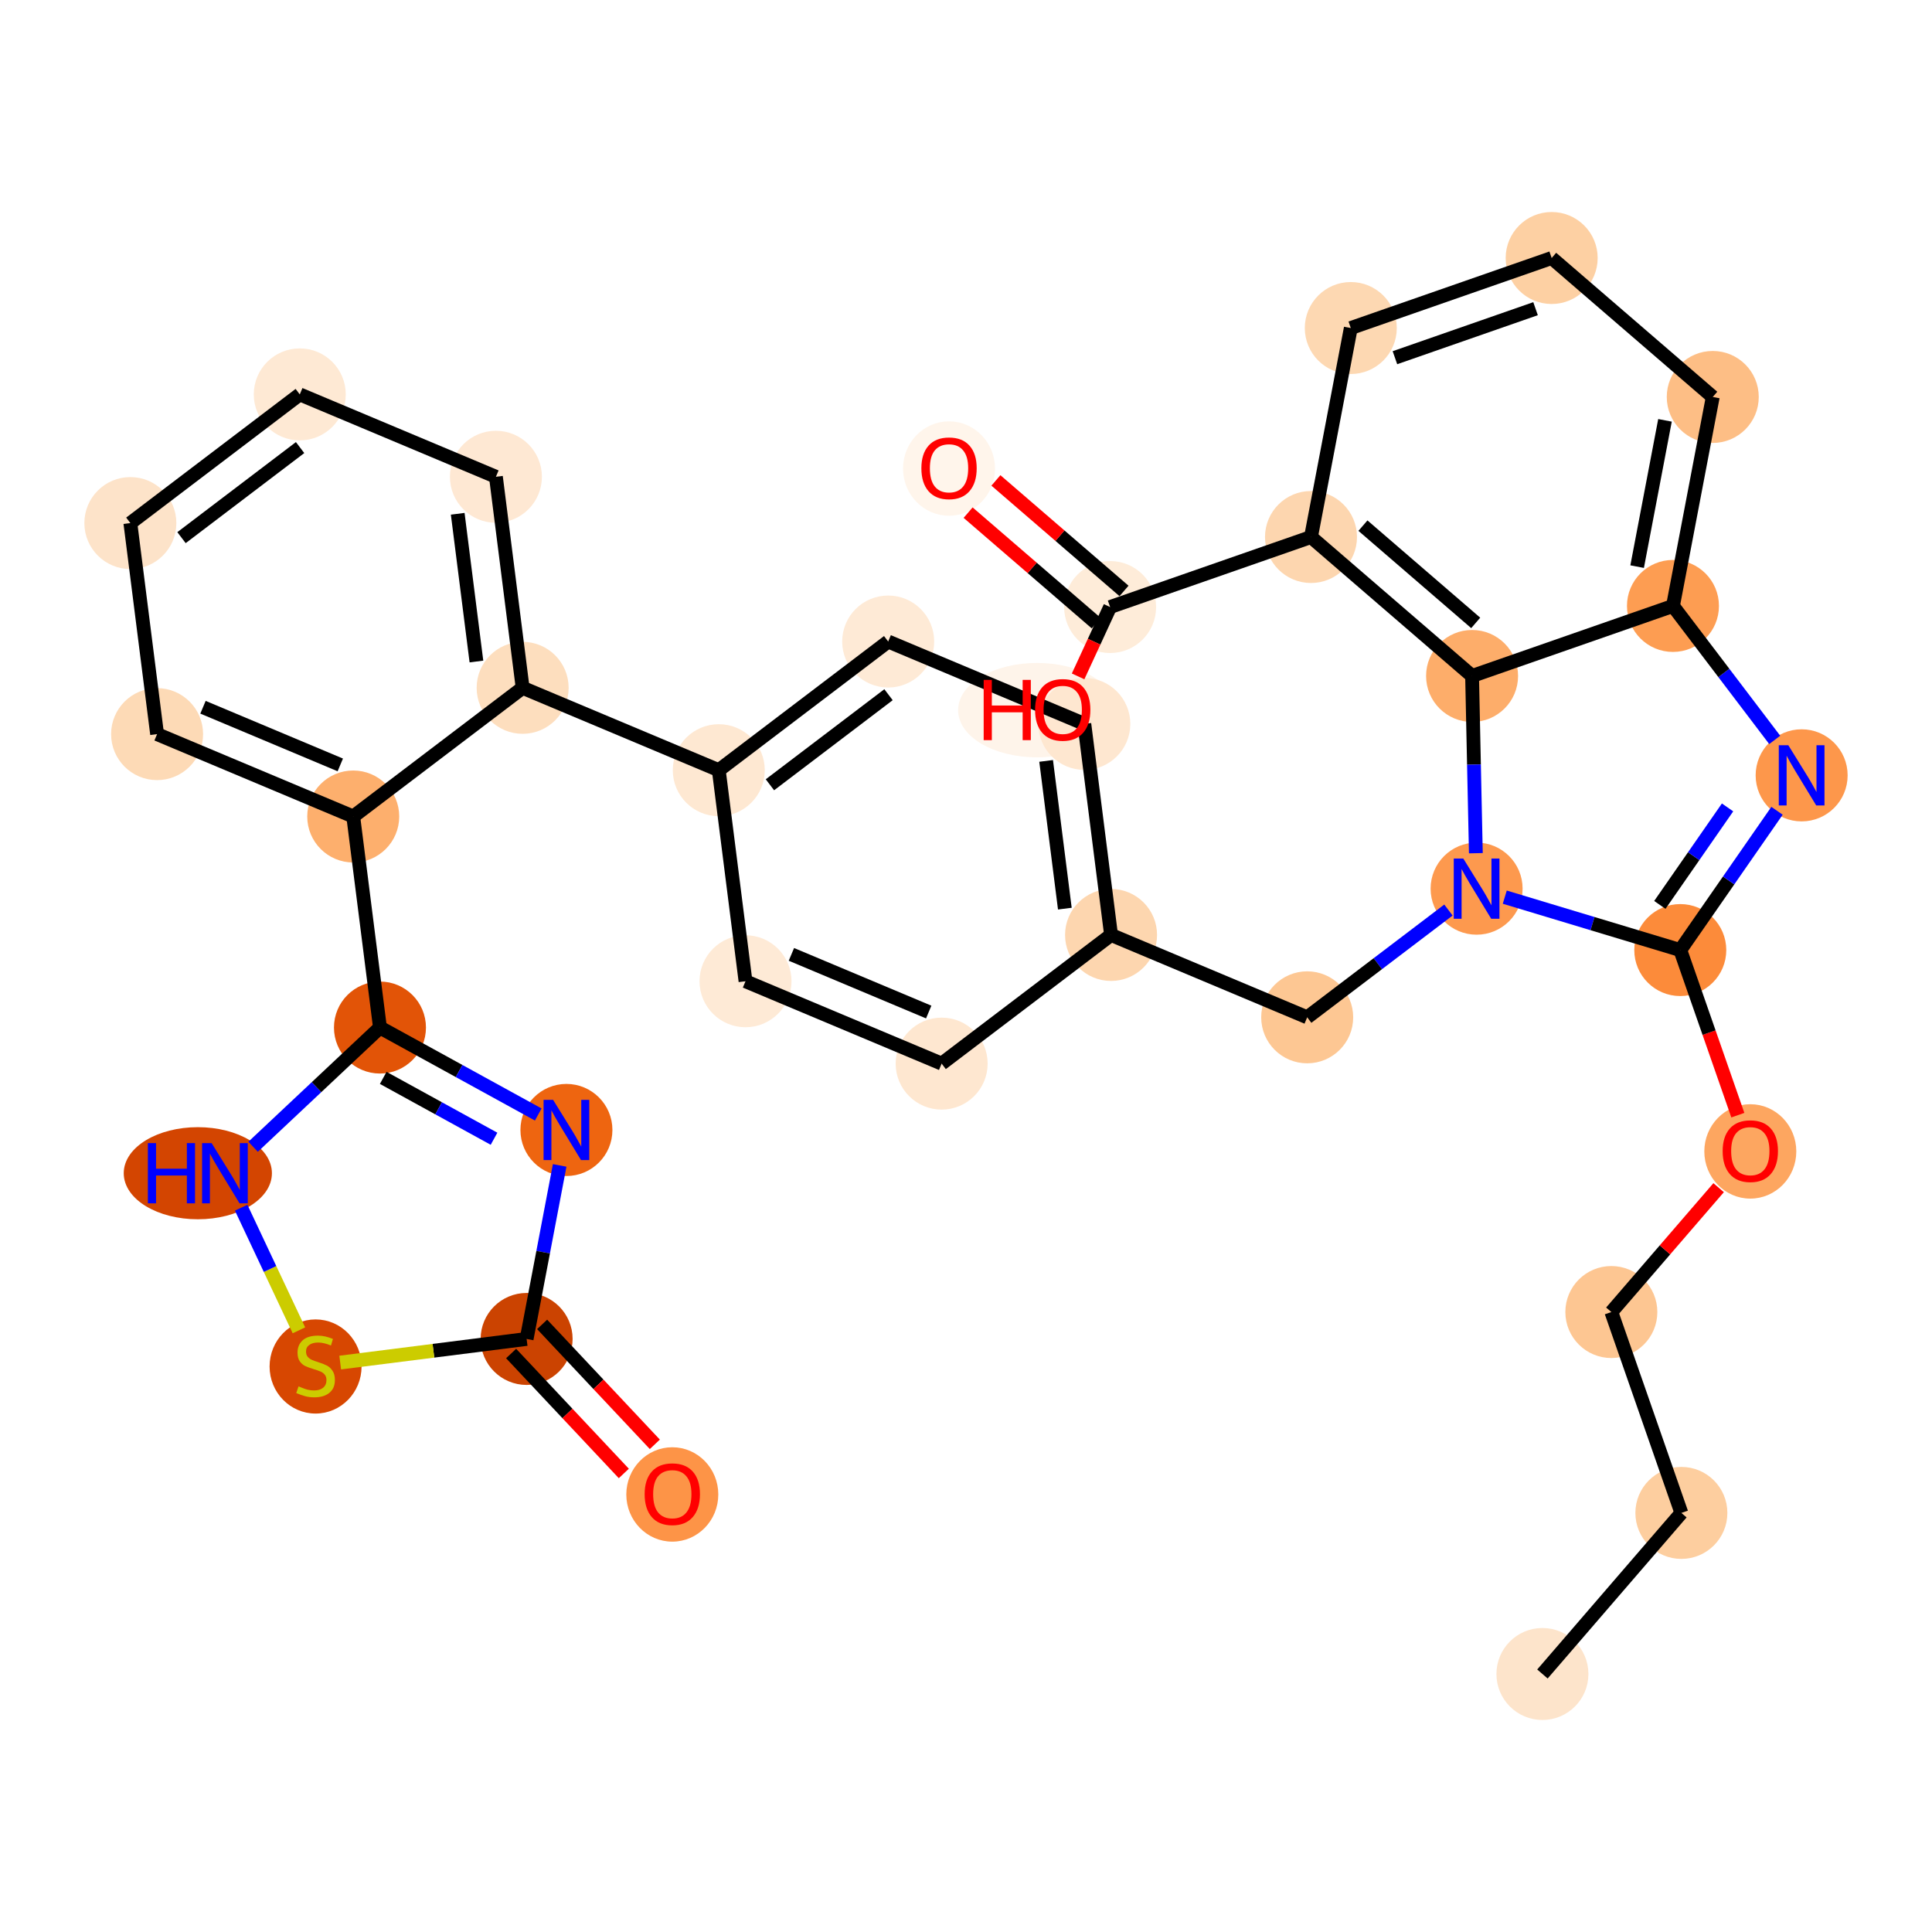 <?xml version='1.0' encoding='iso-8859-1'?>
<svg version='1.1' baseProfile='full'
              xmlns='http://www.w3.org/2000/svg'
                      xmlns:rdkit='http://www.rdkit.org/xml'
                      xmlns:xlink='http://www.w3.org/1999/xlink'
                  xml:space='preserve'
width='280px' height='280px' viewBox='0 0 280 280'>
<!-- END OF HEADER -->
<rect style='opacity:1.0;fill:#FFFFFF;stroke:none' width='280' height='280' x='0' y='0'> </rect>
<ellipse cx='223.54' cy='242.608' rx='6.166' ry='6.166'  style='fill:#FDE4CB;fill-rule:evenodd;stroke:#FDE4CB;stroke-width:1.0px;stroke-linecap:butt;stroke-linejoin:miter;stroke-opacity:1' />
<ellipse cx='243.678' cy='219.263' rx='6.166' ry='6.166'  style='fill:#FDCE9F;fill-rule:evenodd;stroke:#FDCE9F;stroke-width:1.0px;stroke-linecap:butt;stroke-linejoin:miter;stroke-opacity:1' />
<ellipse cx='233.529' cy='190.15' rx='6.166' ry='6.166'  style='fill:#FDC692;fill-rule:evenodd;stroke:#FDC692;stroke-width:1.0px;stroke-linecap:butt;stroke-linejoin:miter;stroke-opacity:1' />
<ellipse cx='253.668' cy='166.872' rx='6.166' ry='6.34'  style='fill:#FDA660;fill-rule:evenodd;stroke:#FDA660;stroke-width:1.0px;stroke-linecap:butt;stroke-linejoin:miter;stroke-opacity:1' />
<ellipse cx='243.519' cy='137.691' rx='6.166' ry='6.166'  style='fill:#FC8B3A;fill-rule:evenodd;stroke:#FC8B3A;stroke-width:1.0px;stroke-linecap:butt;stroke-linejoin:miter;stroke-opacity:1' />
<ellipse cx='261.107' cy='112.369' rx='6.166' ry='6.174'  style='fill:#FD974B;fill-rule:evenodd;stroke:#FD974B;stroke-width:1.0px;stroke-linecap:butt;stroke-linejoin:miter;stroke-opacity:1' />
<ellipse cx='242.458' cy='87.817' rx='6.166' ry='6.166'  style='fill:#FD9D52;fill-rule:evenodd;stroke:#FD9D52;stroke-width:1.0px;stroke-linecap:butt;stroke-linejoin:miter;stroke-opacity:1' />
<ellipse cx='248.226' cy='57.53' rx='6.166' ry='6.166'  style='fill:#FDBE85;fill-rule:evenodd;stroke:#FDBE85;stroke-width:1.0px;stroke-linecap:butt;stroke-linejoin:miter;stroke-opacity:1' />
<ellipse cx='224.88' cy='37.392' rx='6.166' ry='6.166'  style='fill:#FDD0A3;fill-rule:evenodd;stroke:#FDD0A3;stroke-width:1.0px;stroke-linecap:butt;stroke-linejoin:miter;stroke-opacity:1' />
<ellipse cx='195.767' cy='47.541' rx='6.166' ry='6.166'  style='fill:#FDD8B2;fill-rule:evenodd;stroke:#FDD8B2;stroke-width:1.0px;stroke-linecap:butt;stroke-linejoin:miter;stroke-opacity:1' />
<ellipse cx='190' cy='77.827' rx='6.166' ry='6.166'  style='fill:#FDD6AF;fill-rule:evenodd;stroke:#FDD6AF;stroke-width:1.0px;stroke-linecap:butt;stroke-linejoin:miter;stroke-opacity:1' />
<ellipse cx='160.887' cy='87.976' rx='6.166' ry='6.166'  style='fill:#FEECD9;fill-rule:evenodd;stroke:#FEECD9;stroke-width:1.0px;stroke-linecap:butt;stroke-linejoin:miter;stroke-opacity:1' />
<ellipse cx='137.541' cy='67.906' rx='6.166' ry='6.34'  style='fill:#FFF5EB;fill-rule:evenodd;stroke:#FFF5EB;stroke-width:1.0px;stroke-linecap:butt;stroke-linejoin:miter;stroke-opacity:1' />
<ellipse cx='150.294' cy='102.92' rx='10.935' ry='6.34'  style='fill:#FEF4EA;fill-rule:evenodd;stroke:#FEF4EA;stroke-width:1.0px;stroke-linecap:butt;stroke-linejoin:miter;stroke-opacity:1' />
<ellipse cx='213.345' cy='97.966' rx='6.166' ry='6.166'  style='fill:#FDAD6A;fill-rule:evenodd;stroke:#FDAD6A;stroke-width:1.0px;stroke-linecap:butt;stroke-linejoin:miter;stroke-opacity:1' />
<ellipse cx='214.001' cy='128.79' rx='6.166' ry='6.174'  style='fill:#FD994E;fill-rule:evenodd;stroke:#FD994E;stroke-width:1.0px;stroke-linecap:butt;stroke-linejoin:miter;stroke-opacity:1' />
<ellipse cx='189.449' cy='147.438' rx='6.166' ry='6.166'  style='fill:#FDC793;fill-rule:evenodd;stroke:#FDC793;stroke-width:1.0px;stroke-linecap:butt;stroke-linejoin:miter;stroke-opacity:1' />
<ellipse cx='161.023' cy='135.5' rx='6.166' ry='6.166'  style='fill:#FDD6AF;fill-rule:evenodd;stroke:#FDD6AF;stroke-width:1.0px;stroke-linecap:butt;stroke-linejoin:miter;stroke-opacity:1' />
<ellipse cx='157.149' cy='104.913' rx='6.166' ry='6.166'  style='fill:#FEE7D0;fill-rule:evenodd;stroke:#FEE7D0;stroke-width:1.0px;stroke-linecap:butt;stroke-linejoin:miter;stroke-opacity:1' />
<ellipse cx='128.723' cy='92.975' rx='6.166' ry='6.166'  style='fill:#FEEAD6;fill-rule:evenodd;stroke:#FEEAD6;stroke-width:1.0px;stroke-linecap:butt;stroke-linejoin:miter;stroke-opacity:1' />
<ellipse cx='104.171' cy='111.623' rx='6.166' ry='6.166'  style='fill:#FEE8D2;fill-rule:evenodd;stroke:#FEE8D2;stroke-width:1.0px;stroke-linecap:butt;stroke-linejoin:miter;stroke-opacity:1' />
<ellipse cx='75.745' cy='99.685' rx='6.166' ry='6.166'  style='fill:#FDDEBE;fill-rule:evenodd;stroke:#FDDEBE;stroke-width:1.0px;stroke-linecap:butt;stroke-linejoin:miter;stroke-opacity:1' />
<ellipse cx='71.871' cy='69.098' rx='6.166' ry='6.166'  style='fill:#FEE8D3;fill-rule:evenodd;stroke:#FEE8D3;stroke-width:1.0px;stroke-linecap:butt;stroke-linejoin:miter;stroke-opacity:1' />
<ellipse cx='43.445' cy='57.159' rx='6.166' ry='6.166'  style='fill:#FEE9D4;fill-rule:evenodd;stroke:#FEE9D4;stroke-width:1.0px;stroke-linecap:butt;stroke-linejoin:miter;stroke-opacity:1' />
<ellipse cx='18.893' cy='75.808' rx='6.166' ry='6.166'  style='fill:#FDE3C9;fill-rule:evenodd;stroke:#FDE3C9;stroke-width:1.0px;stroke-linecap:butt;stroke-linejoin:miter;stroke-opacity:1' />
<ellipse cx='22.767' cy='106.395' rx='6.166' ry='6.166'  style='fill:#FDDAB6;fill-rule:evenodd;stroke:#FDDAB6;stroke-width:1.0px;stroke-linecap:butt;stroke-linejoin:miter;stroke-opacity:1' />
<ellipse cx='51.193' cy='118.333' rx='6.166' ry='6.166'  style='fill:#FDAF6D;fill-rule:evenodd;stroke:#FDAF6D;stroke-width:1.0px;stroke-linecap:butt;stroke-linejoin:miter;stroke-opacity:1' />
<ellipse cx='55.067' cy='148.92' rx='6.166' ry='6.166'  style='fill:#E25407;fill-rule:evenodd;stroke:#E25407;stroke-width:1.0px;stroke-linecap:butt;stroke-linejoin:miter;stroke-opacity:1' />
<ellipse cx='82.09' cy='163.764' rx='6.166' ry='6.174'  style='fill:#EE6510;fill-rule:evenodd;stroke:#EE6510;stroke-width:1.0px;stroke-linecap:butt;stroke-linejoin:miter;stroke-opacity:1' />
<ellipse cx='76.322' cy='194.051' rx='6.166' ry='6.166'  style='fill:#CB4301;fill-rule:evenodd;stroke:#CB4301;stroke-width:1.0px;stroke-linecap:butt;stroke-linejoin:miter;stroke-opacity:1' />
<ellipse cx='97.435' cy='216.587' rx='6.166' ry='6.34'  style='fill:#FD9447;fill-rule:evenodd;stroke:#FD9447;stroke-width:1.0px;stroke-linecap:butt;stroke-linejoin:miter;stroke-opacity:1' />
<ellipse cx='45.736' cy='198.042' rx='6.166' ry='6.322'  style='fill:#D74701;fill-rule:evenodd;stroke:#D74701;stroke-width:1.0px;stroke-linecap:butt;stroke-linejoin:miter;stroke-opacity:1' />
<ellipse cx='28.671' cy='170.032' rx='10.238' ry='6.174'  style='fill:#D34501;fill-rule:evenodd;stroke:#D34501;stroke-width:1.0px;stroke-linecap:butt;stroke-linejoin:miter;stroke-opacity:1' />
<ellipse cx='108.045' cy='142.21' rx='6.166' ry='6.166'  style='fill:#FEEAD6;fill-rule:evenodd;stroke:#FEEAD6;stroke-width:1.0px;stroke-linecap:butt;stroke-linejoin:miter;stroke-opacity:1' />
<ellipse cx='136.471' cy='154.148' rx='6.166' ry='6.166'  style='fill:#FEE7D0;fill-rule:evenodd;stroke:#FEE7D0;stroke-width:1.0px;stroke-linecap:butt;stroke-linejoin:miter;stroke-opacity:1' />
<path class='bond-0 atom-0 atom-1' d='M 223.54,242.608 L 243.678,219.263' style='fill:none;fill-rule:evenodd;stroke:#000000;stroke-width:2.0px;stroke-linecap:butt;stroke-linejoin:miter;stroke-opacity:1' />
<path class='bond-1 atom-1 atom-2' d='M 243.678,219.263 L 233.529,190.15' style='fill:none;fill-rule:evenodd;stroke:#000000;stroke-width:2.0px;stroke-linecap:butt;stroke-linejoin:miter;stroke-opacity:1' />
<path class='bond-2 atom-2 atom-3' d='M 233.529,190.15 L 241.303,181.138' style='fill:none;fill-rule:evenodd;stroke:#000000;stroke-width:2.0px;stroke-linecap:butt;stroke-linejoin:miter;stroke-opacity:1' />
<path class='bond-2 atom-2 atom-3' d='M 241.303,181.138 L 249.077,172.126' style='fill:none;fill-rule:evenodd;stroke:#FF0000;stroke-width:2.0px;stroke-linecap:butt;stroke-linejoin:miter;stroke-opacity:1' />
<path class='bond-3 atom-3 atom-4' d='M 251.86,161.618 L 247.689,149.655' style='fill:none;fill-rule:evenodd;stroke:#FF0000;stroke-width:2.0px;stroke-linecap:butt;stroke-linejoin:miter;stroke-opacity:1' />
<path class='bond-3 atom-3 atom-4' d='M 247.689,149.655 L 243.519,137.691' style='fill:none;fill-rule:evenodd;stroke:#000000;stroke-width:2.0px;stroke-linecap:butt;stroke-linejoin:miter;stroke-opacity:1' />
<path class='bond-4 atom-4 atom-5' d='M 243.519,137.691 L 250.529,127.598' style='fill:none;fill-rule:evenodd;stroke:#000000;stroke-width:2.0px;stroke-linecap:butt;stroke-linejoin:miter;stroke-opacity:1' />
<path class='bond-4 atom-4 atom-5' d='M 250.529,127.598 L 257.539,117.505' style='fill:none;fill-rule:evenodd;stroke:#0000FF;stroke-width:2.0px;stroke-linecap:butt;stroke-linejoin:miter;stroke-opacity:1' />
<path class='bond-4 atom-4 atom-5' d='M 240.557,131.146 L 245.464,124.081' style='fill:none;fill-rule:evenodd;stroke:#000000;stroke-width:2.0px;stroke-linecap:butt;stroke-linejoin:miter;stroke-opacity:1' />
<path class='bond-4 atom-4 atom-5' d='M 245.464,124.081 L 250.371,117.016' style='fill:none;fill-rule:evenodd;stroke:#0000FF;stroke-width:2.0px;stroke-linecap:butt;stroke-linejoin:miter;stroke-opacity:1' />
<path class='bond-34 atom-15 atom-4' d='M 218.083,130.021 L 230.801,133.856' style='fill:none;fill-rule:evenodd;stroke:#0000FF;stroke-width:2.0px;stroke-linecap:butt;stroke-linejoin:miter;stroke-opacity:1' />
<path class='bond-34 atom-15 atom-4' d='M 230.801,133.856 L 243.519,137.691' style='fill:none;fill-rule:evenodd;stroke:#000000;stroke-width:2.0px;stroke-linecap:butt;stroke-linejoin:miter;stroke-opacity:1' />
<path class='bond-5 atom-5 atom-6' d='M 257.205,107.232 L 249.832,97.525' style='fill:none;fill-rule:evenodd;stroke:#0000FF;stroke-width:2.0px;stroke-linecap:butt;stroke-linejoin:miter;stroke-opacity:1' />
<path class='bond-5 atom-5 atom-6' d='M 249.832,97.525 L 242.458,87.817' style='fill:none;fill-rule:evenodd;stroke:#000000;stroke-width:2.0px;stroke-linecap:butt;stroke-linejoin:miter;stroke-opacity:1' />
<path class='bond-6 atom-6 atom-7' d='M 242.458,87.817 L 248.226,57.53' style='fill:none;fill-rule:evenodd;stroke:#000000;stroke-width:2.0px;stroke-linecap:butt;stroke-linejoin:miter;stroke-opacity:1' />
<path class='bond-6 atom-6 atom-7' d='M 237.266,82.12 L 241.303,60.92' style='fill:none;fill-rule:evenodd;stroke:#000000;stroke-width:2.0px;stroke-linecap:butt;stroke-linejoin:miter;stroke-opacity:1' />
<path class='bond-36 atom-14 atom-6' d='M 213.345,97.966 L 242.458,87.817' style='fill:none;fill-rule:evenodd;stroke:#000000;stroke-width:2.0px;stroke-linecap:butt;stroke-linejoin:miter;stroke-opacity:1' />
<path class='bond-7 atom-7 atom-8' d='M 248.226,57.53 L 224.88,37.392' style='fill:none;fill-rule:evenodd;stroke:#000000;stroke-width:2.0px;stroke-linecap:butt;stroke-linejoin:miter;stroke-opacity:1' />
<path class='bond-8 atom-8 atom-9' d='M 224.88,37.392 L 195.767,47.541' style='fill:none;fill-rule:evenodd;stroke:#000000;stroke-width:2.0px;stroke-linecap:butt;stroke-linejoin:miter;stroke-opacity:1' />
<path class='bond-8 atom-8 atom-9' d='M 222.543,44.737 L 202.164,51.841' style='fill:none;fill-rule:evenodd;stroke:#000000;stroke-width:2.0px;stroke-linecap:butt;stroke-linejoin:miter;stroke-opacity:1' />
<path class='bond-9 atom-9 atom-10' d='M 195.767,47.541 L 190,77.827' style='fill:none;fill-rule:evenodd;stroke:#000000;stroke-width:2.0px;stroke-linecap:butt;stroke-linejoin:miter;stroke-opacity:1' />
<path class='bond-10 atom-10 atom-11' d='M 190,77.827 L 160.887,87.976' style='fill:none;fill-rule:evenodd;stroke:#000000;stroke-width:2.0px;stroke-linecap:butt;stroke-linejoin:miter;stroke-opacity:1' />
<path class='bond-13 atom-10 atom-14' d='M 190,77.827 L 213.345,97.966' style='fill:none;fill-rule:evenodd;stroke:#000000;stroke-width:2.0px;stroke-linecap:butt;stroke-linejoin:miter;stroke-opacity:1' />
<path class='bond-13 atom-10 atom-14' d='M 197.529,76.179 L 213.871,90.276' style='fill:none;fill-rule:evenodd;stroke:#000000;stroke-width:2.0px;stroke-linecap:butt;stroke-linejoin:miter;stroke-opacity:1' />
<path class='bond-11 atom-11 atom-12' d='M 162.901,85.642 L 153.617,77.634' style='fill:none;fill-rule:evenodd;stroke:#000000;stroke-width:2.0px;stroke-linecap:butt;stroke-linejoin:miter;stroke-opacity:1' />
<path class='bond-11 atom-11 atom-12' d='M 153.617,77.634 L 144.334,69.626' style='fill:none;fill-rule:evenodd;stroke:#FF0000;stroke-width:2.0px;stroke-linecap:butt;stroke-linejoin:miter;stroke-opacity:1' />
<path class='bond-11 atom-11 atom-12' d='M 158.873,90.311 L 149.59,82.303' style='fill:none;fill-rule:evenodd;stroke:#000000;stroke-width:2.0px;stroke-linecap:butt;stroke-linejoin:miter;stroke-opacity:1' />
<path class='bond-11 atom-11 atom-12' d='M 149.59,82.303 L 140.306,74.295' style='fill:none;fill-rule:evenodd;stroke:#FF0000;stroke-width:2.0px;stroke-linecap:butt;stroke-linejoin:miter;stroke-opacity:1' />
<path class='bond-12 atom-11 atom-13' d='M 160.887,87.976 L 158.566,93.002' style='fill:none;fill-rule:evenodd;stroke:#000000;stroke-width:2.0px;stroke-linecap:butt;stroke-linejoin:miter;stroke-opacity:1' />
<path class='bond-12 atom-11 atom-13' d='M 158.566,93.002 L 156.246,98.027' style='fill:none;fill-rule:evenodd;stroke:#FF0000;stroke-width:2.0px;stroke-linecap:butt;stroke-linejoin:miter;stroke-opacity:1' />
<path class='bond-14 atom-14 atom-15' d='M 213.345,97.966 L 213.618,110.809' style='fill:none;fill-rule:evenodd;stroke:#000000;stroke-width:2.0px;stroke-linecap:butt;stroke-linejoin:miter;stroke-opacity:1' />
<path class='bond-14 atom-14 atom-15' d='M 213.618,110.809 L 213.892,123.653' style='fill:none;fill-rule:evenodd;stroke:#0000FF;stroke-width:2.0px;stroke-linecap:butt;stroke-linejoin:miter;stroke-opacity:1' />
<path class='bond-15 atom-15 atom-16' d='M 209.919,131.89 L 199.684,139.664' style='fill:none;fill-rule:evenodd;stroke:#0000FF;stroke-width:2.0px;stroke-linecap:butt;stroke-linejoin:miter;stroke-opacity:1' />
<path class='bond-15 atom-15 atom-16' d='M 199.684,139.664 L 189.449,147.438' style='fill:none;fill-rule:evenodd;stroke:#000000;stroke-width:2.0px;stroke-linecap:butt;stroke-linejoin:miter;stroke-opacity:1' />
<path class='bond-16 atom-16 atom-17' d='M 189.449,147.438 L 161.023,135.5' style='fill:none;fill-rule:evenodd;stroke:#000000;stroke-width:2.0px;stroke-linecap:butt;stroke-linejoin:miter;stroke-opacity:1' />
<path class='bond-17 atom-17 atom-18' d='M 161.023,135.5 L 157.149,104.913' style='fill:none;fill-rule:evenodd;stroke:#000000;stroke-width:2.0px;stroke-linecap:butt;stroke-linejoin:miter;stroke-opacity:1' />
<path class='bond-17 atom-17 atom-18' d='M 154.325,131.686 L 151.613,110.276' style='fill:none;fill-rule:evenodd;stroke:#000000;stroke-width:2.0px;stroke-linecap:butt;stroke-linejoin:miter;stroke-opacity:1' />
<path class='bond-35 atom-34 atom-17' d='M 136.471,154.148 L 161.023,135.5' style='fill:none;fill-rule:evenodd;stroke:#000000;stroke-width:2.0px;stroke-linecap:butt;stroke-linejoin:miter;stroke-opacity:1' />
<path class='bond-18 atom-18 atom-19' d='M 157.149,104.913 L 128.723,92.975' style='fill:none;fill-rule:evenodd;stroke:#000000;stroke-width:2.0px;stroke-linecap:butt;stroke-linejoin:miter;stroke-opacity:1' />
<path class='bond-19 atom-19 atom-20' d='M 128.723,92.975 L 104.171,111.623' style='fill:none;fill-rule:evenodd;stroke:#000000;stroke-width:2.0px;stroke-linecap:butt;stroke-linejoin:miter;stroke-opacity:1' />
<path class='bond-19 atom-19 atom-20' d='M 128.77,100.682 L 111.584,113.736' style='fill:none;fill-rule:evenodd;stroke:#000000;stroke-width:2.0px;stroke-linecap:butt;stroke-linejoin:miter;stroke-opacity:1' />
<path class='bond-20 atom-20 atom-21' d='M 104.171,111.623 L 75.745,99.685' style='fill:none;fill-rule:evenodd;stroke:#000000;stroke-width:2.0px;stroke-linecap:butt;stroke-linejoin:miter;stroke-opacity:1' />
<path class='bond-32 atom-20 atom-33' d='M 104.171,111.623 L 108.045,142.21' style='fill:none;fill-rule:evenodd;stroke:#000000;stroke-width:2.0px;stroke-linecap:butt;stroke-linejoin:miter;stroke-opacity:1' />
<path class='bond-21 atom-21 atom-22' d='M 75.745,99.685 L 71.871,69.098' style='fill:none;fill-rule:evenodd;stroke:#000000;stroke-width:2.0px;stroke-linecap:butt;stroke-linejoin:miter;stroke-opacity:1' />
<path class='bond-21 atom-21 atom-22' d='M 69.047,95.871 L 66.335,74.461' style='fill:none;fill-rule:evenodd;stroke:#000000;stroke-width:2.0px;stroke-linecap:butt;stroke-linejoin:miter;stroke-opacity:1' />
<path class='bond-37 atom-26 atom-21' d='M 51.193,118.333 L 75.745,99.685' style='fill:none;fill-rule:evenodd;stroke:#000000;stroke-width:2.0px;stroke-linecap:butt;stroke-linejoin:miter;stroke-opacity:1' />
<path class='bond-22 atom-22 atom-23' d='M 71.871,69.098 L 43.445,57.159' style='fill:none;fill-rule:evenodd;stroke:#000000;stroke-width:2.0px;stroke-linecap:butt;stroke-linejoin:miter;stroke-opacity:1' />
<path class='bond-23 atom-23 atom-24' d='M 43.445,57.159 L 18.893,75.808' style='fill:none;fill-rule:evenodd;stroke:#000000;stroke-width:2.0px;stroke-linecap:butt;stroke-linejoin:miter;stroke-opacity:1' />
<path class='bond-23 atom-23 atom-24' d='M 43.492,64.867 L 26.306,77.921' style='fill:none;fill-rule:evenodd;stroke:#000000;stroke-width:2.0px;stroke-linecap:butt;stroke-linejoin:miter;stroke-opacity:1' />
<path class='bond-24 atom-24 atom-25' d='M 18.893,75.808 L 22.767,106.395' style='fill:none;fill-rule:evenodd;stroke:#000000;stroke-width:2.0px;stroke-linecap:butt;stroke-linejoin:miter;stroke-opacity:1' />
<path class='bond-25 atom-25 atom-26' d='M 22.767,106.395 L 51.193,118.333' style='fill:none;fill-rule:evenodd;stroke:#000000;stroke-width:2.0px;stroke-linecap:butt;stroke-linejoin:miter;stroke-opacity:1' />
<path class='bond-25 atom-25 atom-26' d='M 29.419,102.5 L 49.317,110.857' style='fill:none;fill-rule:evenodd;stroke:#000000;stroke-width:2.0px;stroke-linecap:butt;stroke-linejoin:miter;stroke-opacity:1' />
<path class='bond-26 atom-26 atom-27' d='M 51.193,118.333 L 55.067,148.92' style='fill:none;fill-rule:evenodd;stroke:#000000;stroke-width:2.0px;stroke-linecap:butt;stroke-linejoin:miter;stroke-opacity:1' />
<path class='bond-27 atom-27 atom-28' d='M 55.067,148.92 L 66.538,155.221' style='fill:none;fill-rule:evenodd;stroke:#000000;stroke-width:2.0px;stroke-linecap:butt;stroke-linejoin:miter;stroke-opacity:1' />
<path class='bond-27 atom-27 atom-28' d='M 66.538,155.221 L 78.008,161.522' style='fill:none;fill-rule:evenodd;stroke:#0000FF;stroke-width:2.0px;stroke-linecap:butt;stroke-linejoin:miter;stroke-opacity:1' />
<path class='bond-27 atom-27 atom-28' d='M 55.54,156.214 L 63.569,160.625' style='fill:none;fill-rule:evenodd;stroke:#000000;stroke-width:2.0px;stroke-linecap:butt;stroke-linejoin:miter;stroke-opacity:1' />
<path class='bond-27 atom-27 atom-28' d='M 63.569,160.625 L 71.598,165.036' style='fill:none;fill-rule:evenodd;stroke:#0000FF;stroke-width:2.0px;stroke-linecap:butt;stroke-linejoin:miter;stroke-opacity:1' />
<path class='bond-38 atom-32 atom-27' d='M 36.681,166.197 L 45.874,157.558' style='fill:none;fill-rule:evenodd;stroke:#0000FF;stroke-width:2.0px;stroke-linecap:butt;stroke-linejoin:miter;stroke-opacity:1' />
<path class='bond-38 atom-32 atom-27' d='M 45.874,157.558 L 55.067,148.92' style='fill:none;fill-rule:evenodd;stroke:#000000;stroke-width:2.0px;stroke-linecap:butt;stroke-linejoin:miter;stroke-opacity:1' />
<path class='bond-28 atom-28 atom-29' d='M 81.112,168.9 L 78.717,181.476' style='fill:none;fill-rule:evenodd;stroke:#0000FF;stroke-width:2.0px;stroke-linecap:butt;stroke-linejoin:miter;stroke-opacity:1' />
<path class='bond-28 atom-28 atom-29' d='M 78.717,181.476 L 76.322,194.051' style='fill:none;fill-rule:evenodd;stroke:#000000;stroke-width:2.0px;stroke-linecap:butt;stroke-linejoin:miter;stroke-opacity:1' />
<path class='bond-29 atom-29 atom-30' d='M 74.076,196.162 L 82.242,204.853' style='fill:none;fill-rule:evenodd;stroke:#000000;stroke-width:2.0px;stroke-linecap:butt;stroke-linejoin:miter;stroke-opacity:1' />
<path class='bond-29 atom-29 atom-30' d='M 82.242,204.853 L 90.409,213.545' style='fill:none;fill-rule:evenodd;stroke:#FF0000;stroke-width:2.0px;stroke-linecap:butt;stroke-linejoin:miter;stroke-opacity:1' />
<path class='bond-29 atom-29 atom-30' d='M 78.569,191.94 L 86.736,200.631' style='fill:none;fill-rule:evenodd;stroke:#000000;stroke-width:2.0px;stroke-linecap:butt;stroke-linejoin:miter;stroke-opacity:1' />
<path class='bond-29 atom-29 atom-30' d='M 86.736,200.631 L 94.903,209.322' style='fill:none;fill-rule:evenodd;stroke:#FF0000;stroke-width:2.0px;stroke-linecap:butt;stroke-linejoin:miter;stroke-opacity:1' />
<path class='bond-30 atom-29 atom-31' d='M 76.322,194.051 L 62.814,195.762' style='fill:none;fill-rule:evenodd;stroke:#000000;stroke-width:2.0px;stroke-linecap:butt;stroke-linejoin:miter;stroke-opacity:1' />
<path class='bond-30 atom-29 atom-31' d='M 62.814,195.762 L 49.306,197.473' style='fill:none;fill-rule:evenodd;stroke:#CCCC00;stroke-width:2.0px;stroke-linecap:butt;stroke-linejoin:miter;stroke-opacity:1' />
<path class='bond-31 atom-31 atom-32' d='M 43.322,192.801 L 39.137,183.914' style='fill:none;fill-rule:evenodd;stroke:#CCCC00;stroke-width:2.0px;stroke-linecap:butt;stroke-linejoin:miter;stroke-opacity:1' />
<path class='bond-31 atom-31 atom-32' d='M 39.137,183.914 L 34.952,175.027' style='fill:none;fill-rule:evenodd;stroke:#0000FF;stroke-width:2.0px;stroke-linecap:butt;stroke-linejoin:miter;stroke-opacity:1' />
<path class='bond-33 atom-33 atom-34' d='M 108.045,142.21 L 136.471,154.148' style='fill:none;fill-rule:evenodd;stroke:#000000;stroke-width:2.0px;stroke-linecap:butt;stroke-linejoin:miter;stroke-opacity:1' />
<path class='bond-33 atom-33 atom-34' d='M 114.697,138.315 L 134.595,146.672' style='fill:none;fill-rule:evenodd;stroke:#000000;stroke-width:2.0px;stroke-linecap:butt;stroke-linejoin:miter;stroke-opacity:1' />
<path  class='atom-3' d='M 249.66 166.829
Q 249.66 164.732, 250.696 163.561
Q 251.731 162.389, 253.668 162.389
Q 255.604 162.389, 256.64 163.561
Q 257.676 164.732, 257.676 166.829
Q 257.676 168.95, 256.627 170.159
Q 255.579 171.355, 253.668 171.355
Q 251.744 171.355, 250.696 170.159
Q 249.66 168.962, 249.66 166.829
M 253.668 170.368
Q 255 170.368, 255.715 169.48
Q 256.442 168.58, 256.442 166.829
Q 256.442 165.115, 255.715 164.251
Q 255 163.376, 253.668 163.376
Q 252.336 163.376, 251.608 164.239
Q 250.893 165.102, 250.893 166.829
Q 250.893 168.592, 251.608 169.48
Q 252.336 170.368, 253.668 170.368
' fill='#FF0000'/>
<path  class='atom-5' d='M 259.176 108.003
L 262.038 112.628
Q 262.321 113.084, 262.778 113.91
Q 263.234 114.737, 263.259 114.786
L 263.259 108.003
L 264.418 108.003
L 264.418 116.734
L 263.222 116.734
L 260.151 111.678
Q 259.793 111.086, 259.411 110.408
Q 259.041 109.73, 258.93 109.52
L 258.93 116.734
L 257.795 116.734
L 257.795 108.003
L 259.176 108.003
' fill='#0000FF'/>
<path  class='atom-12' d='M 133.533 67.863
Q 133.533 65.766, 134.569 64.594
Q 135.605 63.423, 137.541 63.423
Q 139.478 63.423, 140.513 64.594
Q 141.549 65.766, 141.549 67.863
Q 141.549 69.984, 140.501 71.192
Q 139.453 72.389, 137.541 72.389
Q 135.618 72.389, 134.569 71.192
Q 133.533 69.996, 133.533 67.863
M 137.541 71.402
Q 138.873 71.402, 139.589 70.514
Q 140.316 69.614, 140.316 67.863
Q 140.316 66.148, 139.589 65.285
Q 138.873 64.409, 137.541 64.409
Q 136.209 64.409, 135.482 65.273
Q 134.767 66.136, 134.767 67.863
Q 134.767 69.626, 135.482 70.514
Q 136.209 71.402, 137.541 71.402
' fill='#FF0000'/>
<path  class='atom-13' d='M 142.561 98.535
L 143.745 98.535
L 143.745 102.248
L 148.21 102.248
L 148.21 98.535
L 149.393 98.535
L 149.393 107.267
L 148.21 107.267
L 148.21 103.234
L 143.745 103.234
L 143.745 107.267
L 142.561 107.267
L 142.561 98.535
' fill='#FF0000'/>
<path  class='atom-13' d='M 150.01 102.876
Q 150.01 100.78, 151.046 99.608
Q 152.082 98.437, 154.018 98.437
Q 155.954 98.437, 156.99 99.608
Q 158.026 100.78, 158.026 102.876
Q 158.026 104.998, 156.978 106.206
Q 155.93 107.402, 154.018 107.402
Q 152.094 107.402, 151.046 106.206
Q 150.01 105.01, 150.01 102.876
M 154.018 106.416
Q 155.35 106.416, 156.065 105.528
Q 156.793 104.628, 156.793 102.876
Q 156.793 101.162, 156.065 100.299
Q 155.35 99.423, 154.018 99.423
Q 152.686 99.423, 151.959 100.287
Q 151.243 101.15, 151.243 102.876
Q 151.243 104.64, 151.959 105.528
Q 152.686 106.416, 154.018 106.416
' fill='#FF0000'/>
<path  class='atom-15' d='M 212.071 124.424
L 214.932 129.049
Q 215.216 129.505, 215.672 130.331
Q 216.128 131.158, 216.153 131.207
L 216.153 124.424
L 217.312 124.424
L 217.312 133.155
L 216.116 133.155
L 213.045 128.099
Q 212.687 127.507, 212.305 126.829
Q 211.935 126.151, 211.824 125.941
L 211.824 133.155
L 210.69 133.155
L 210.69 124.424
L 212.071 124.424
' fill='#0000FF'/>
<path  class='atom-28' d='M 80.16 159.398
L 83.021 164.023
Q 83.305 164.479, 83.761 165.306
Q 84.217 166.132, 84.242 166.181
L 84.242 159.398
L 85.401 159.398
L 85.401 168.13
L 84.205 168.13
L 81.134 163.073
Q 80.776 162.481, 80.394 161.803
Q 80.024 161.125, 79.913 160.915
L 79.913 168.13
L 78.778 168.13
L 78.778 159.398
L 80.16 159.398
' fill='#0000FF'/>
<path  class='atom-30' d='M 93.427 216.544
Q 93.427 214.447, 94.463 213.276
Q 95.499 212.104, 97.435 212.104
Q 99.371 212.104, 100.407 213.276
Q 101.443 214.447, 101.443 216.544
Q 101.443 218.665, 100.395 219.873
Q 99.346 221.07, 97.435 221.07
Q 95.511 221.07, 94.463 219.873
Q 93.427 218.677, 93.427 216.544
M 97.435 220.083
Q 98.767 220.083, 99.482 219.195
Q 100.21 218.295, 100.21 216.544
Q 100.21 214.829, 99.482 213.966
Q 98.767 213.091, 97.435 213.091
Q 96.103 213.091, 95.375 213.954
Q 94.66 214.817, 94.66 216.544
Q 94.66 218.307, 95.375 219.195
Q 96.103 220.083, 97.435 220.083
' fill='#FF0000'/>
<path  class='atom-31' d='M 43.269 200.922
Q 43.368 200.959, 43.775 201.131
Q 44.182 201.304, 44.626 201.415
Q 45.082 201.514, 45.526 201.514
Q 46.352 201.514, 46.833 201.119
Q 47.314 200.712, 47.314 200.009
Q 47.314 199.528, 47.068 199.232
Q 46.833 198.936, 46.463 198.776
Q 46.093 198.615, 45.477 198.43
Q 44.7 198.196, 44.231 197.974
Q 43.775 197.752, 43.442 197.284
Q 43.121 196.815, 43.121 196.026
Q 43.121 194.928, 43.861 194.25
Q 44.613 193.572, 46.093 193.572
Q 47.105 193.572, 48.251 194.052
L 47.968 195.002
Q 46.919 194.57, 46.13 194.57
Q 45.279 194.57, 44.811 194.928
Q 44.342 195.273, 44.354 195.878
Q 44.354 196.346, 44.589 196.63
Q 44.835 196.914, 45.181 197.074
Q 45.538 197.234, 46.13 197.419
Q 46.919 197.666, 47.388 197.913
Q 47.857 198.159, 48.19 198.665
Q 48.535 199.158, 48.535 200.009
Q 48.535 201.218, 47.721 201.871
Q 46.919 202.513, 45.575 202.513
Q 44.798 202.513, 44.206 202.34
Q 43.627 202.18, 42.936 201.896
L 43.269 200.922
' fill='#CCCC00'/>
<path  class='atom-32' d='M 21.432 165.667
L 22.616 165.667
L 22.616 169.379
L 27.081 169.379
L 27.081 165.667
L 28.265 165.667
L 28.265 174.398
L 27.081 174.398
L 27.081 170.365
L 22.616 170.365
L 22.616 174.398
L 21.432 174.398
L 21.432 165.667
' fill='#0000FF'/>
<path  class='atom-32' d='M 30.669 165.667
L 33.53 170.291
Q 33.814 170.748, 34.27 171.574
Q 34.727 172.4, 34.751 172.449
L 34.751 165.667
L 35.911 165.667
L 35.911 174.398
L 34.714 174.398
L 31.644 169.342
Q 31.286 168.75, 30.904 168.071
Q 30.534 167.393, 30.423 167.183
L 30.423 174.398
L 29.288 174.398
L 29.288 165.667
L 30.669 165.667
' fill='#0000FF'/>
</svg>
